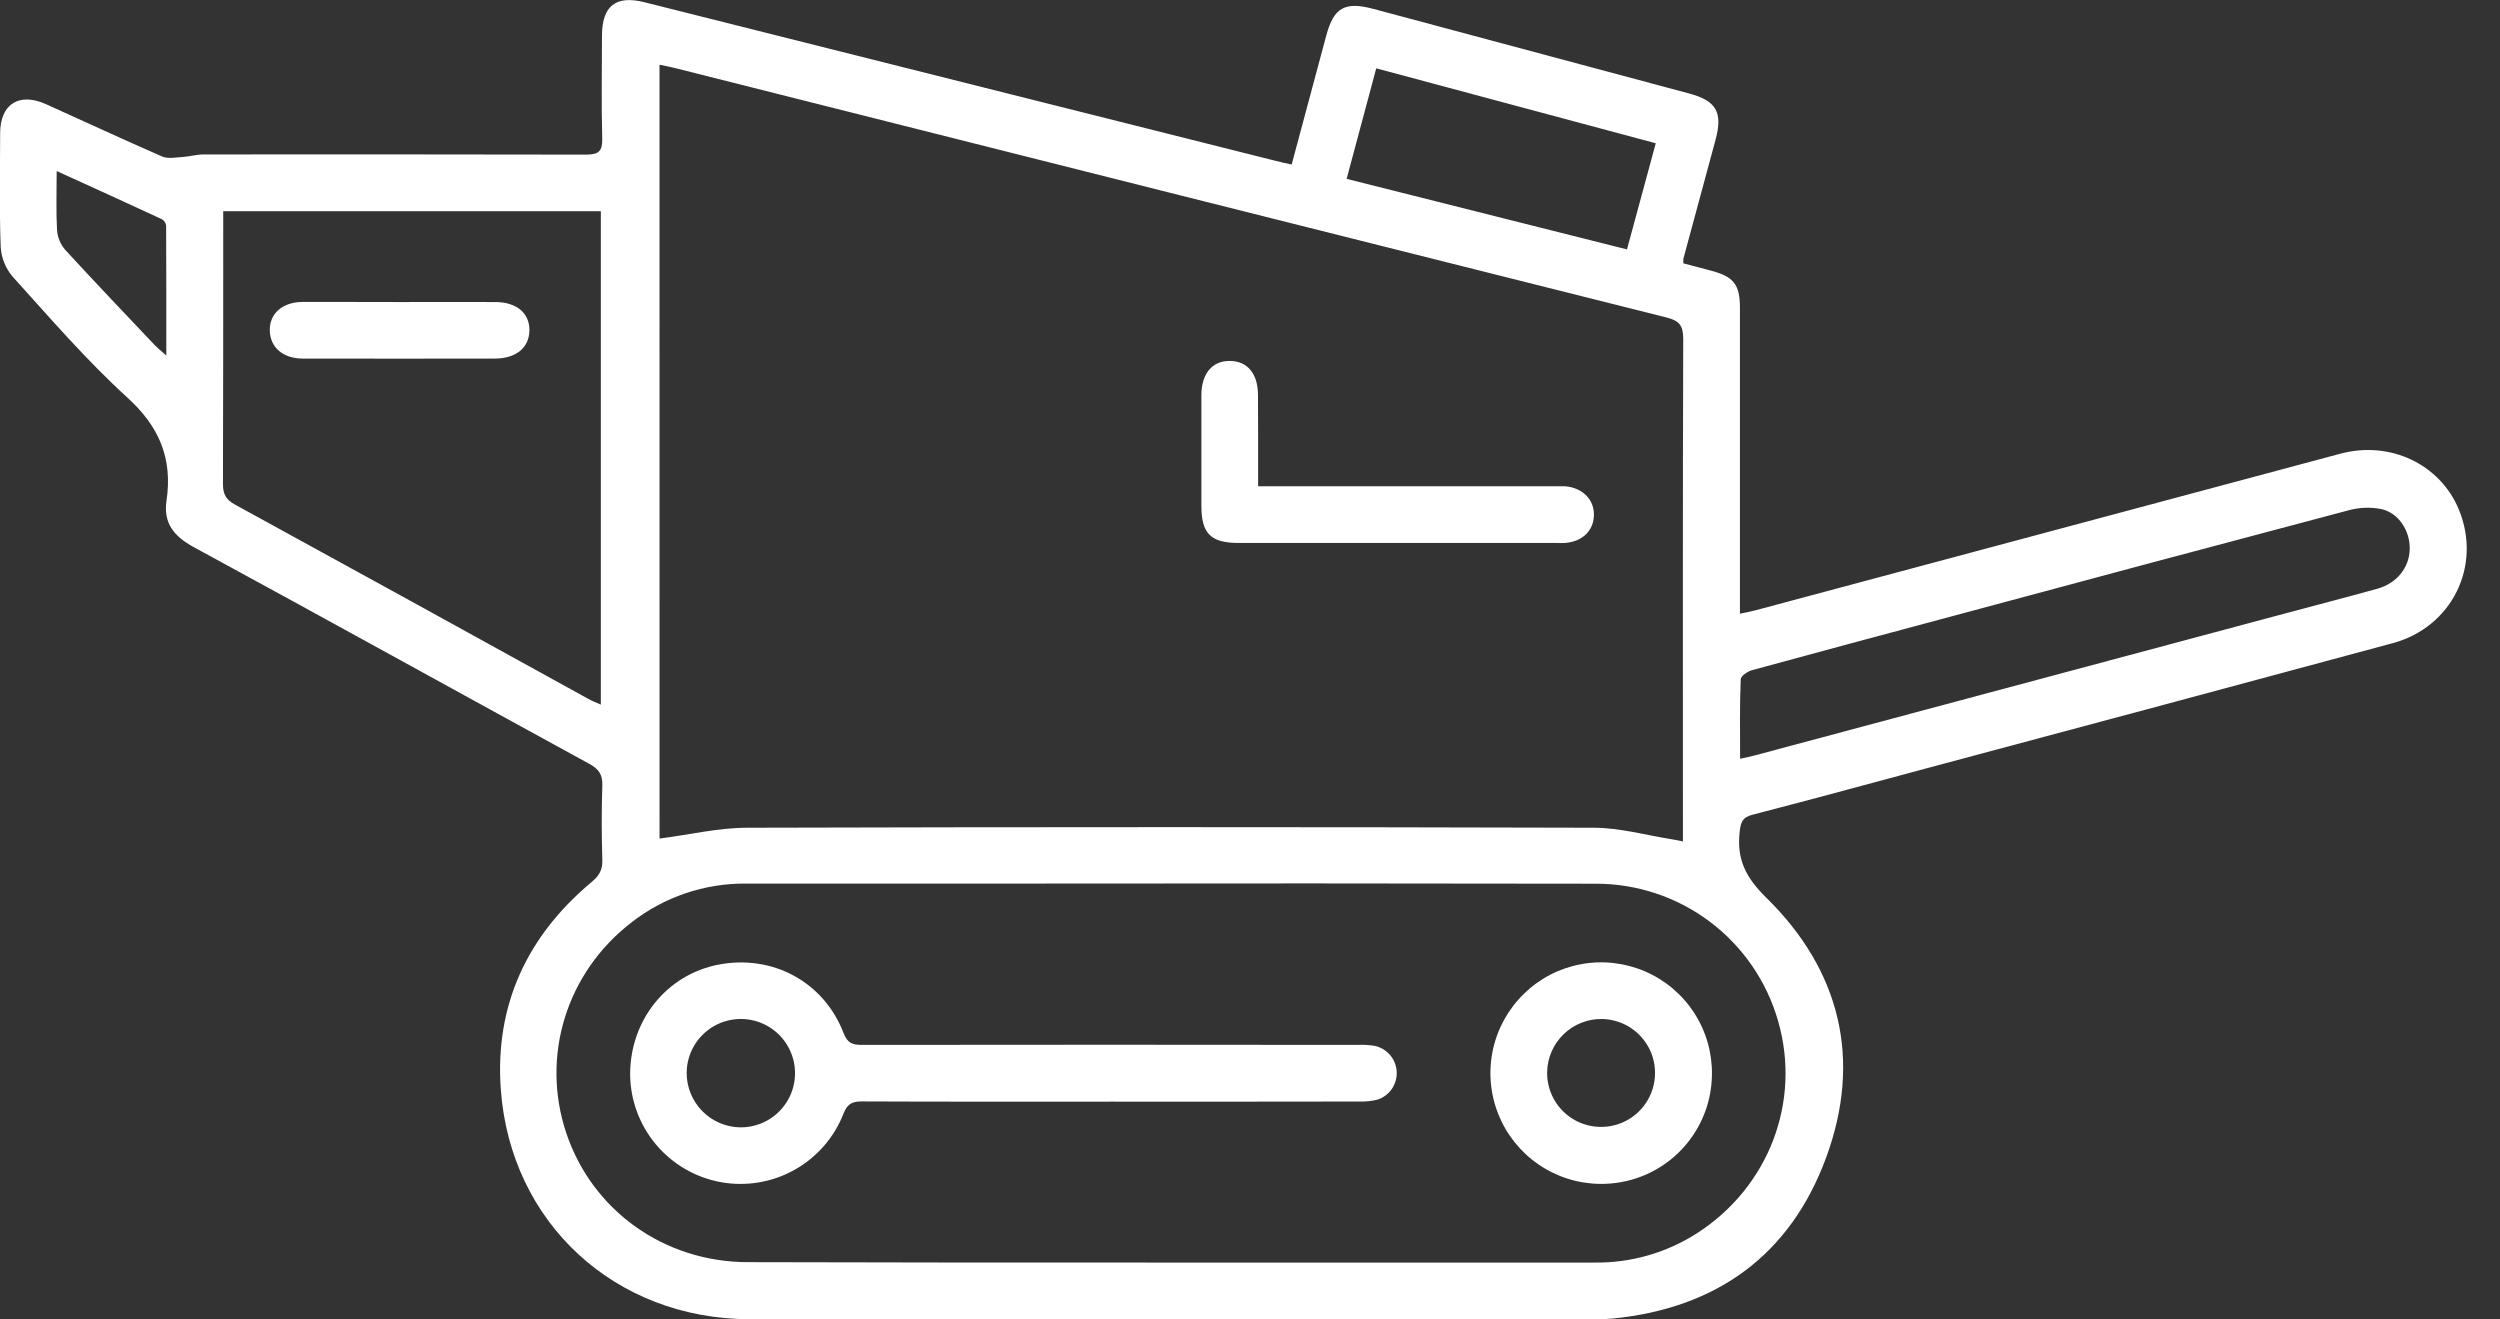 <svg width="72" height="38" viewBox="0 0 72 38" fill="none" xmlns="http://www.w3.org/2000/svg">
<rect x="0" y="0" width="72" height="38" fill="#333333" stroke="none"/>
<g clip-path="url(#clip0_924_169)">
<path d="M37.2 4.739C37.542 3.462 37.868 2.243 38.196 1.025C38.415 0.213 38.733 0.036 39.56 0.258L48.642 2.691C49.432 2.902 49.621 3.233 49.408 4.025C49.1 5.167 48.791 6.309 48.481 7.452C48.477 7.496 48.477 7.54 48.481 7.584C48.733 7.651 49 7.723 49.267 7.792C49.93 7.965 50.11 8.189 50.11 8.869C50.11 11.627 50.11 14.385 50.11 17.144V17.675C50.291 17.636 50.433 17.612 50.565 17.575C56.177 16.072 61.79 14.569 67.405 13.066C68.837 12.684 70.269 13.367 70.812 14.668C71.487 16.29 70.623 18.06 68.911 18.523C64.522 19.708 60.132 20.886 55.739 22.059C53.986 22.53 52.234 23.008 50.477 23.463C50.178 23.539 50.133 23.679 50.102 23.959C50.013 24.747 50.278 25.274 50.87 25.855C53.009 27.954 53.627 30.526 52.594 33.335C51.562 36.144 49.445 37.674 46.458 37.973C46.189 37.995 45.92 38.003 45.65 37.998C37.63 37.998 29.609 37.996 21.588 37.993C17.717 37.987 14.702 35.221 14.423 31.372C14.248 28.953 15.178 26.957 17.036 25.405C17.254 25.223 17.359 25.052 17.347 24.765C17.326 24.052 17.323 23.338 17.347 22.625C17.358 22.31 17.246 22.149 16.974 22C13.173 19.923 9.384 17.823 5.578 15.756C5.013 15.447 4.699 15.07 4.796 14.418C4.974 13.215 4.594 12.289 3.665 11.447C2.485 10.372 1.435 9.151 0.361 7.964C0.158 7.724 0.038 7.424 0.02 7.11C-0.02 6.021 0 4.93 0.004 3.84C0.004 2.999 0.546 2.652 1.322 2.999C2.439 3.5 3.548 4.02 4.67 4.507C4.838 4.58 5.063 4.533 5.261 4.521C5.459 4.509 5.657 4.449 5.855 4.448C9.528 4.445 13.202 4.446 16.876 4.453C17.249 4.453 17.354 4.353 17.344 3.982C17.318 3 17.335 2.017 17.337 1.035C17.337 0.169 17.735 -0.146 18.566 0.066L36.725 4.629C36.866 4.667 37.009 4.696 37.2 4.739ZM18.995 24.151C19.846 24.041 20.68 23.841 21.515 23.839C29.644 23.816 37.772 23.816 45.901 23.839C46.655 23.839 47.41 24.056 48.161 24.173C48.249 24.187 48.336 24.207 48.468 24.233V23.806C48.468 19.122 48.461 14.439 48.477 9.756C48.477 9.364 48.354 9.234 47.993 9.143C38.469 6.755 28.948 4.359 19.428 1.957C19.291 1.922 19.149 1.898 18.994 1.865L18.995 24.151ZM33.73 36.362C37.793 36.362 41.857 36.362 45.922 36.362C46.965 36.376 47.989 36.083 48.868 35.521C50.942 34.191 51.88 31.726 51.21 29.408C50.884 28.265 50.194 27.26 49.245 26.546C48.296 25.832 47.139 25.447 45.951 25.451C40.474 25.441 34.998 25.44 29.521 25.447C26.844 25.447 24.166 25.447 21.488 25.447C20.292 25.436 19.128 25.831 18.185 26.567C16.307 28.015 15.569 30.427 16.31 32.636C17.06 34.869 19.136 36.35 21.542 36.35C25.603 36.361 29.666 36.365 33.73 36.362ZM6.429 6.082V6.556C6.429 9.018 6.429 11.482 6.421 13.94C6.421 14.234 6.51 14.392 6.771 14.534C10.168 16.394 13.562 18.26 16.951 20.132C17.06 20.192 17.176 20.237 17.304 20.293V6.082H6.429ZM50.112 21.854C50.288 21.814 50.415 21.789 50.541 21.755L65.582 17.729C66.544 17.471 67.507 17.222 68.467 16.956C69.027 16.8 69.384 16.351 69.4 15.826C69.416 15.3 69.09 14.776 68.583 14.661C68.27 14.6 67.946 14.612 67.638 14.697C63.752 15.726 59.868 16.763 55.987 17.81C54.142 18.305 52.297 18.797 50.456 19.302C50.328 19.337 50.133 19.47 50.133 19.563C50.101 20.312 50.115 21.061 50.115 21.857L50.112 21.854ZM38.783 5.151L46.857 7.183L47.686 4.126L39.636 1.968C39.346 3.043 39.07 4.075 38.783 5.151ZM1.632 4.926C1.632 5.561 1.612 6.097 1.643 6.631C1.659 6.838 1.74 7.035 1.875 7.192C2.728 8.122 3.6 9.035 4.467 9.951C4.548 10.032 4.635 10.101 4.79 10.24C4.79 8.934 4.79 7.718 4.785 6.502C4.78 6.464 4.768 6.427 4.747 6.395C4.726 6.362 4.699 6.335 4.666 6.315C3.685 5.86 2.703 5.412 1.632 4.926Z" fill="white"/>
<path d="M36.234 14.005H44.749C44.857 14.005 44.965 14.001 45.072 14.005C45.565 14.041 45.908 14.379 45.905 14.82C45.905 15.277 45.576 15.599 45.076 15.637C44.982 15.644 44.887 15.637 44.793 15.637C41.752 15.637 38.711 15.637 35.669 15.637C34.872 15.637 34.6 15.365 34.6 14.574C34.6 13.511 34.6 12.448 34.6 11.384C34.6 10.764 34.912 10.392 35.412 10.395C35.927 10.395 36.229 10.761 36.23 11.381C36.236 12.234 36.234 13.081 36.234 14.005Z" fill="white"/>
<path d="M32.005 31.727C29.61 31.727 27.215 31.732 24.819 31.721C24.54 31.721 24.402 31.793 24.293 32.071C24.025 32.76 23.524 33.334 22.878 33.694C22.232 34.054 21.481 34.178 20.753 34.045C20.026 33.911 19.368 33.528 18.892 32.961C18.417 32.395 18.153 31.68 18.148 30.94C18.148 29.382 19.197 28.072 20.689 27.782C22.242 27.48 23.726 28.273 24.295 29.753C24.409 30.049 24.557 30.093 24.826 30.093C29.589 30.087 34.353 30.087 39.118 30.093C39.28 30.086 39.443 30.096 39.603 30.123C39.774 30.163 39.927 30.257 40.04 30.392C40.152 30.526 40.217 30.694 40.225 30.87C40.233 31.045 40.183 31.218 40.084 31.363C39.984 31.507 39.84 31.615 39.673 31.669C39.504 31.711 39.33 31.73 39.156 31.724C36.771 31.728 34.387 31.729 32.005 31.727ZM21.326 32.468C21.634 32.47 21.936 32.381 22.194 32.211C22.452 32.042 22.653 31.8 22.774 31.516C22.894 31.232 22.927 30.919 22.87 30.616C22.812 30.313 22.666 30.034 22.45 29.814C22.234 29.594 21.957 29.442 21.655 29.379C21.354 29.316 21.04 29.344 20.754 29.459C20.468 29.574 20.222 29.772 20.048 30.026C19.874 30.281 19.779 30.581 19.776 30.89C19.773 31.304 19.934 31.703 20.225 31.999C20.515 32.295 20.911 32.464 21.326 32.468Z" fill="white"/>
<path d="M46.075 34.096C45.443 34.088 44.828 33.893 44.308 33.535C43.788 33.178 43.385 32.674 43.151 32.087C42.917 31.501 42.863 30.858 42.994 30.241C43.126 29.623 43.438 29.059 43.891 28.619C44.343 28.178 44.916 27.882 45.538 27.768C46.158 27.654 46.799 27.727 47.379 27.977C47.959 28.227 48.451 28.644 48.794 29.174C49.137 29.704 49.314 30.324 49.304 30.956C49.299 31.374 49.212 31.788 49.046 32.172C48.881 32.556 48.642 32.905 48.342 33.196C48.041 33.488 47.687 33.718 47.298 33.872C46.909 34.026 46.493 34.102 46.075 34.096ZM44.557 30.89C44.554 31.196 44.643 31.496 44.81 31.753C44.978 32.009 45.218 32.21 45.5 32.331C45.782 32.451 46.093 32.485 46.395 32.429C46.696 32.374 46.974 32.23 47.194 32.016C47.414 31.803 47.566 31.529 47.63 31.23C47.695 30.93 47.67 30.618 47.558 30.333C47.446 30.047 47.252 29.802 47 29.626C46.749 29.451 46.451 29.354 46.145 29.347C45.939 29.343 45.735 29.38 45.543 29.456C45.352 29.531 45.177 29.644 45.029 29.788C44.882 29.931 44.764 30.102 44.683 30.291C44.602 30.48 44.559 30.684 44.557 30.89Z" fill="white"/>
<path d="M11.532 8.699C12.445 8.699 13.358 8.694 14.271 8.699C14.885 8.703 15.255 9.022 15.247 9.519C15.239 10.017 14.861 10.327 14.245 10.327C12.406 10.33 10.567 10.33 8.728 10.327C8.145 10.327 7.779 10.004 7.77 9.515C7.761 9.027 8.138 8.7 8.712 8.696C9.652 8.694 10.592 8.698 11.532 8.699Z" fill="white"/>
</g>
<defs>
<clipPath id="clip0_924_169">
<rect width="71.042" height="38" fill="white"/>
</clipPath>
</defs>
</svg>
